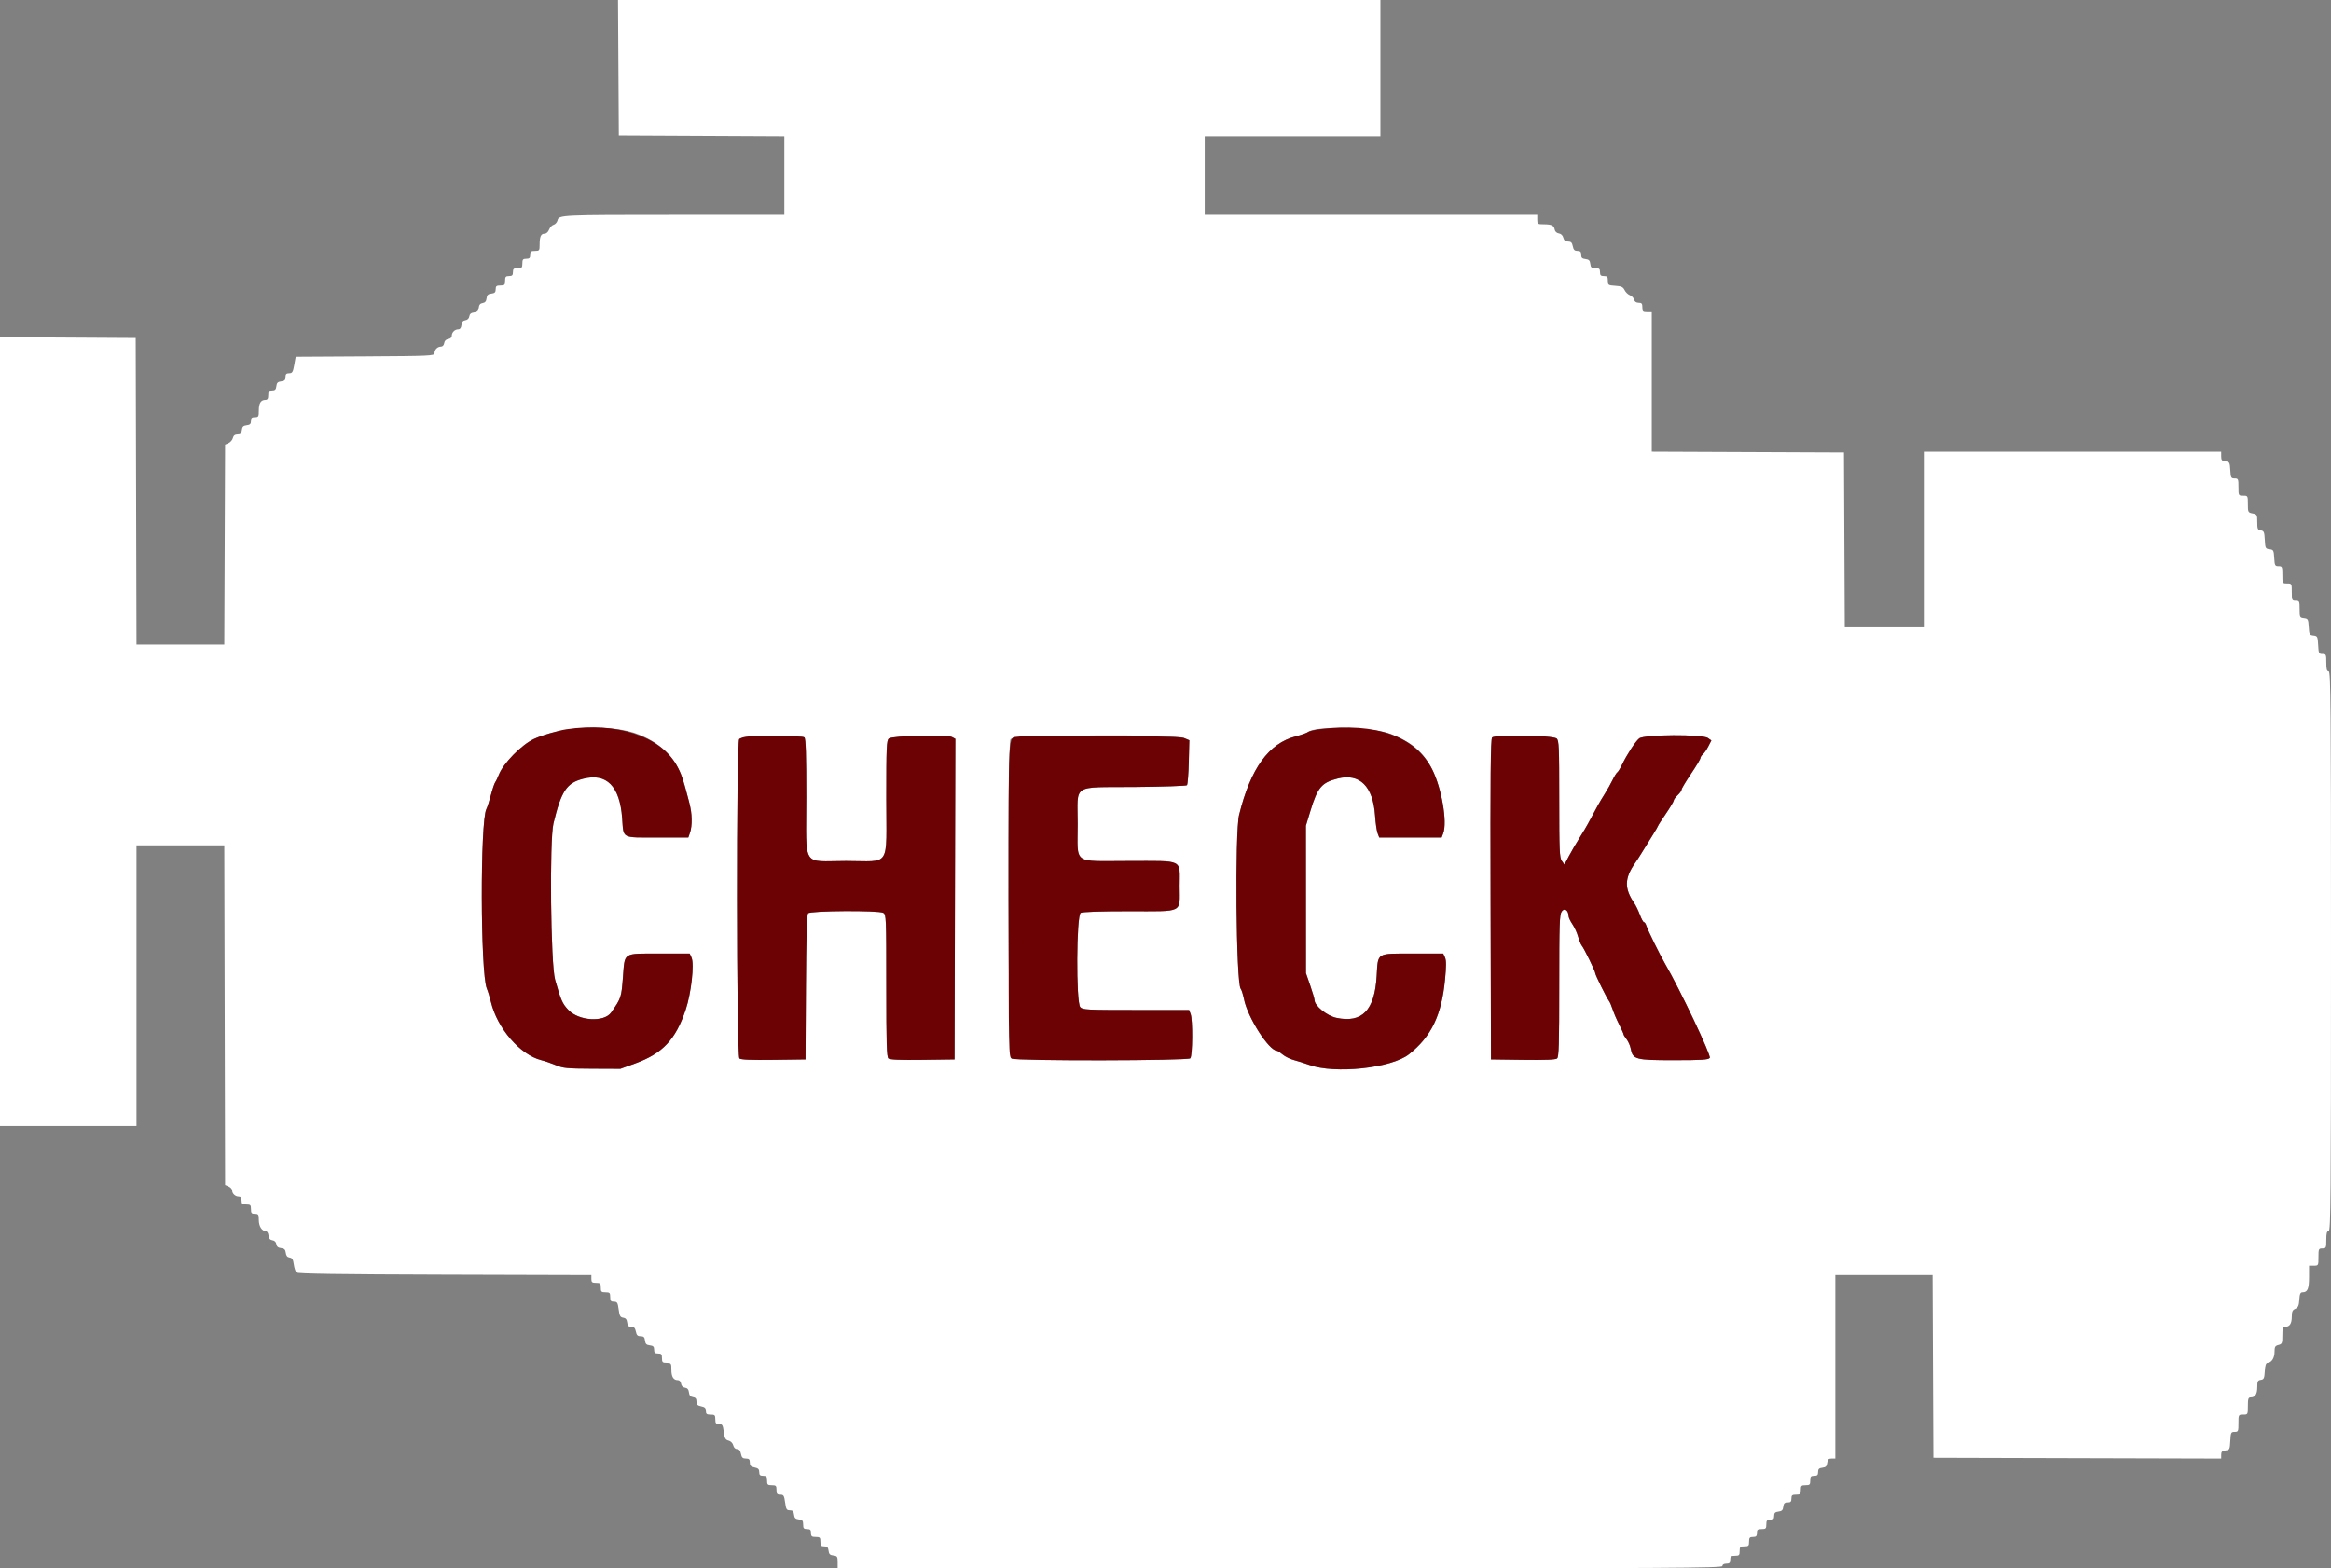 <svg id="svg" version="1.1" width="400" height="269.173" viewBox="0 0 400 269.173" xmlns="http://www.w3.org/2000/svg" xmlns:xlink="http://www.w3.org/1999/xlink" ><rect x="0" y="0" width="400" height="269.173" fill="#808080" stroke="none"/><g id="svgg"><path id="path0" d="M106.121 11.642 L 106.191 23.284 120.390 23.354 L 134.590 23.423 134.590 30.150 L 134.590 36.878 116.050 36.878 C 96.137 36.878,95.903 36.888,95.667 37.829 C 95.582 38.166,95.282 38.502,95.001 38.576 C 94.719 38.649,94.369 39.024,94.223 39.409 C 94.064 39.826,93.749 40.108,93.441 40.108 C 92.819 40.108,92.598 40.608,92.598 42.014 C 92.598 43.006,92.550 43.069,91.790 43.069 C 91.108 43.069,90.983 43.173,90.983 43.742 C 90.983 44.280,90.848 44.415,90.310 44.415 C 89.741 44.415,89.637 44.540,89.637 45.222 C 89.637 45.940,89.547 46.030,88.829 46.030 C 88.147 46.030,88.022 46.134,88.022 46.703 C 88.022 47.241,87.887 47.376,87.349 47.376 C 86.780 47.376,86.676 47.501,86.676 48.183 C 86.676 48.901,86.586 48.991,85.868 48.991 C 85.192 48.991,85.061 49.097,85.061 49.646 C 85.061 50.160,84.902 50.319,84.320 50.386 C 83.744 50.452,83.562 50.631,83.497 51.195 C 83.438 51.701,83.236 51.944,82.824 52.002 C 82.411 52.061,82.209 52.303,82.151 52.810 C 82.086 53.370,81.903 53.553,81.343 53.618 C 80.836 53.676,80.594 53.878,80.535 54.290 C 80.483 54.657,80.229 54.911,79.862 54.963 C 79.446 55.022,79.248 55.264,79.188 55.787 C 79.132 56.277,78.945 56.528,78.636 56.528 C 78.039 56.528,77.524 57.043,77.524 57.639 C 77.524 57.918,77.280 58.140,76.918 58.191 C 76.529 58.247,76.282 58.494,76.226 58.883 C 76.175 59.245,75.953 59.489,75.674 59.489 C 75.072 59.489,74.563 60.005,74.563 60.616 C 74.563 61.071,73.890 61.102,62.651 61.168 L 50.740 61.238 50.489 62.651 C 50.271 63.877,50.156 64.065,49.614 64.065 C 49.133 64.065,48.991 64.214,48.991 64.720 C 48.991 65.234,48.832 65.393,48.250 65.460 C 47.669 65.527,47.492 65.704,47.425 66.285 C 47.358 66.867,47.199 67.026,46.685 67.026 C 46.136 67.026,46.030 67.157,46.030 67.833 C 46.030 68.431,45.904 68.641,45.545 68.641 C 44.768 68.641,44.415 69.204,44.415 70.444 C 44.415 71.499,44.355 71.602,43.742 71.602 C 43.208 71.602,43.069 71.737,43.069 72.257 C 43.069 72.771,42.910 72.930,42.328 72.997 C 41.747 73.064,41.570 73.241,41.503 73.822 C 41.436 74.402,41.277 74.563,40.768 74.563 C 40.315 74.563,40.071 74.749,39.963 75.178 C 39.878 75.517,39.543 75.910,39.218 76.053 L 38.627 76.312 38.558 93.472 L 38.489 110.633 30.955 110.633 L 23.421 110.633 23.353 84.320 L 23.284 58.008 11.642 57.938 L 0.000 57.868 0.000 125.569 L 0.000 193.271 11.709 193.271 L 23.419 193.271 23.419 169.179 L 23.419 145.087 30.954 145.087 L 38.490 145.087 38.559 174.226 L 38.627 203.365 39.233 203.630 C 39.566 203.777,39.838 204.085,39.838 204.317 C 39.838 204.880,40.373 205.384,40.969 205.384 C 41.306 205.384,41.454 205.588,41.454 206.057 C 41.454 206.625,41.579 206.729,42.261 206.729 C 42.979 206.729,43.069 206.819,43.069 207.537 C 43.069 208.219,43.173 208.345,43.742 208.345 C 44.345 208.345,44.415 208.454,44.415 209.402 C 44.415 210.474,44.944 211.306,45.627 211.306 C 45.829 211.306,46.032 211.639,46.079 212.046 C 46.139 212.569,46.337 212.811,46.753 212.870 C 47.120 212.922,47.374 213.176,47.426 213.543 C 47.485 213.955,47.727 214.157,48.234 214.215 C 48.794 214.280,48.977 214.464,49.042 215.023 C 49.099 215.522,49.303 215.772,49.697 215.829 C 50.143 215.892,50.302 216.151,50.416 217.005 C 50.497 217.607,50.700 218.237,50.867 218.404 C 51.087 218.624,58.087 218.728,76.326 218.781 L 101.480 218.853 101.480 219.521 C 101.480 220.083,101.608 220.188,102.288 220.188 C 103.006 220.188,103.096 220.278,103.096 220.996 C 103.096 221.714,103.185 221.803,103.903 221.803 C 104.621 221.803,104.711 221.893,104.711 222.611 C 104.711 223.281,104.819 223.419,105.349 223.419 C 105.910 223.419,106.008 223.578,106.163 224.747 C 106.310 225.849,106.441 226.089,106.938 226.160 C 107.365 226.220,107.562 226.458,107.622 226.985 C 107.688 227.554,107.851 227.725,108.329 227.725 C 108.804 227.725,108.988 227.916,109.112 228.533 C 109.239 229.167,109.415 229.341,109.935 229.341 C 110.457 229.341,110.615 229.497,110.682 230.081 C 110.749 230.662,110.926 230.839,111.507 230.906 C 112.089 230.973,112.248 231.132,112.248 231.646 C 112.248 232.166,112.387 232.301,112.921 232.301 C 113.489 232.301,113.594 232.427,113.594 233.109 C 113.594 233.827,113.683 233.917,114.401 233.917 C 115.173 233.917,115.209 233.967,115.209 235.074 C 115.209 236.305,115.562 236.878,116.320 236.878 C 116.599 236.878,116.821 237.122,116.872 237.483 C 116.927 237.867,117.175 238.120,117.548 238.173 C 117.960 238.231,118.162 238.474,118.221 238.980 C 118.280 239.494,118.480 239.729,118.910 239.790 C 119.350 239.852,119.515 240.056,119.515 240.537 C 119.515 241.056,119.689 241.233,120.323 241.359 C 120.948 241.484,121.131 241.665,121.131 242.160 C 121.131 242.691,121.268 242.799,121.938 242.799 C 122.656 242.799,122.746 242.889,122.746 243.607 C 122.746 244.277,122.854 244.415,123.384 244.415 C 123.946 244.415,124.043 244.574,124.200 245.758 C 124.349 246.875,124.486 247.128,125.019 247.261 C 125.398 247.356,125.727 247.688,125.823 248.072 C 125.922 248.467,126.182 248.721,126.486 248.721 C 126.825 248.721,127.037 248.980,127.147 249.529 C 127.275 250.170,127.448 250.336,127.988 250.336 C 128.535 250.336,128.668 250.469,128.668 251.016 C 128.668 251.556,128.834 251.729,129.475 251.857 C 130.100 251.982,130.283 252.163,130.283 252.658 C 130.283 253.161,130.427 253.297,130.956 253.297 C 131.524 253.297,131.629 253.423,131.629 254.105 C 131.629 254.823,131.718 254.913,132.436 254.913 C 133.154 254.913,133.244 255.002,133.244 255.720 C 133.244 256.394,133.351 256.528,133.891 256.528 C 134.464 256.528,134.560 256.683,134.724 257.873 C 134.886 259.052,134.987 259.219,135.539 259.219 C 136.026 259.219,136.188 259.387,136.254 259.960 C 136.321 260.541,136.498 260.718,137.079 260.785 C 137.699 260.856,137.820 260.999,137.820 261.660 C 137.820 262.323,137.928 262.450,138.493 262.450 C 139.031 262.450,139.166 262.584,139.166 263.122 C 139.166 263.691,139.291 263.795,139.973 263.795 C 140.691 263.795,140.781 263.885,140.781 264.603 C 140.781 265.279,140.887 265.410,141.436 265.410 C 141.950 265.410,142.109 265.569,142.176 266.151 C 142.243 266.732,142.420 266.909,143.001 266.976 C 143.669 267.053,143.742 267.165,143.742 268.120 L 143.742 269.179 219.650 269.179 C 286.945 269.179,295.559 269.133,295.559 268.775 C 295.559 268.524,295.813 268.371,296.231 268.371 C 296.770 268.371,296.904 268.237,296.904 267.699 C 296.904 267.130,297.030 267.026,297.712 267.026 C 298.430 267.026,298.520 266.936,298.520 266.218 C 298.520 265.500,298.609 265.410,299.327 265.410 C 300.045 265.410,300.135 265.321,300.135 264.603 C 300.135 263.921,300.239 263.795,300.808 263.795 C 301.346 263.795,301.480 263.661,301.480 263.122 C 301.480 262.554,301.606 262.450,302.288 262.450 C 303.006 262.450,303.096 262.360,303.096 261.642 C 303.096 260.960,303.200 260.834,303.769 260.834 C 304.302 260.834,304.441 260.699,304.441 260.179 C 304.441 259.665,304.600 259.506,305.182 259.439 C 305.763 259.372,305.940 259.195,306.007 258.614 C 306.074 258.032,306.233 257.873,306.747 257.873 C 307.267 257.873,307.402 257.734,307.402 257.201 C 307.402 256.632,307.528 256.528,308.210 256.528 C 308.928 256.528,309.017 256.438,309.017 255.720 C 309.017 255.002,309.107 254.913,309.825 254.913 C 310.543 254.913,310.633 254.823,310.633 254.105 C 310.633 253.423,310.737 253.297,311.306 253.297 C 311.839 253.297,311.978 253.162,311.978 252.642 C 311.978 252.128,312.137 251.969,312.719 251.902 C 313.300 251.835,313.477 251.658,313.544 251.077 C 313.611 250.495,313.770 250.336,314.284 250.336 L 314.939 250.336 314.939 234.590 L 314.939 218.843 323.282 218.843 L 331.624 218.843 331.694 234.522 L 331.763 250.202 356.460 250.271 L 381.157 250.339 381.157 249.683 C 381.157 249.167,381.316 249.008,381.898 248.941 C 382.598 248.861,382.642 248.773,382.719 247.308 C 382.794 245.867,382.845 245.760,383.459 245.760 C 384.079 245.760,384.118 245.672,384.118 244.280 C 384.118 242.814,384.127 242.799,384.926 242.799 C 385.725 242.799,385.734 242.785,385.734 241.319 C 385.734 240.073,385.810 239.838,386.218 239.838 C 386.992 239.838,387.349 239.276,387.349 238.054 C 387.349 237.078,387.435 236.903,387.954 236.829 C 388.482 236.754,388.570 236.561,388.641 235.330 C 388.698 234.349,388.836 233.917,389.093 233.917 C 389.772 233.917,390.310 233.088,390.310 232.042 C 390.310 231.170,390.412 230.988,390.983 230.845 C 391.598 230.691,391.655 230.550,391.655 229.201 C 391.655 227.960,391.732 227.725,392.140 227.725 C 392.907 227.725,393.271 227.166,393.271 225.986 C 393.271 225.110,393.391 224.839,393.876 224.626 C 394.361 224.414,394.498 224.106,394.564 223.082 C 394.628 222.077,394.746 221.803,395.116 221.803 C 395.979 221.803,396.231 221.213,396.231 219.192 L 396.231 217.227 397.039 217.227 C 397.838 217.227,397.847 217.213,397.847 215.747 C 397.847 214.347,397.883 214.266,398.520 214.266 C 399.156 214.266,399.192 214.186,399.192 212.786 C 399.192 211.649,399.286 211.306,399.596 211.306 C 399.954 211.306,400.000 205.787,400.000 163.257 C 400.000 120.727,399.954 115.209,399.596 115.209 C 399.286 115.209,399.192 114.865,399.192 113.728 C 399.192 112.336,399.153 112.248,398.533 112.248 C 397.919 112.248,397.868 112.141,397.793 110.700 C 397.717 109.242,397.670 109.147,396.985 109.068 C 396.312 108.991,396.253 108.881,396.178 107.588 C 396.102 106.288,396.046 106.185,395.357 106.106 C 394.650 106.025,394.616 105.954,394.616 104.558 C 394.616 103.178,394.579 103.096,393.943 103.096 C 393.307 103.096,393.271 103.015,393.271 101.615 C 393.271 100.150,393.262 100.135,392.463 100.135 C 391.664 100.135,391.655 100.120,391.655 98.654 C 391.655 97.263,391.616 97.174,390.997 97.174 C 390.392 97.174,390.331 97.058,390.256 95.760 C 390.181 94.449,390.123 94.341,389.448 94.263 C 388.764 94.184,388.716 94.088,388.640 92.648 C 388.569 91.294,388.490 91.107,387.954 91.031 C 387.419 90.955,387.349 90.790,387.349 89.611 C 387.349 88.344,387.308 88.269,386.541 88.116 C 385.764 87.960,385.734 87.900,385.734 86.507 C 385.734 85.079,385.723 85.061,384.926 85.061 C 384.127 85.061,384.118 85.046,384.118 83.580 C 384.118 82.189,384.079 82.100,383.460 82.100 C 382.855 82.100,382.794 81.984,382.719 80.686 C 382.643 79.368,382.588 79.267,381.898 79.188 C 381.278 79.117,381.157 78.975,381.157 78.313 L 381.157 77.524 355.720 77.524 L 330.283 77.524 330.283 92.598 L 330.283 107.672 323.421 107.672 L 316.559 107.672 316.489 92.665 L 316.420 77.658 299.933 77.589 L 283.445 77.519 283.445 65.543 L 283.445 53.567 282.638 53.567 C 281.920 53.567,281.830 53.477,281.830 52.759 C 281.830 52.088,281.722 51.952,281.189 51.952 C 280.774 51.952,280.498 51.762,280.407 51.414 C 280.329 51.118,280.006 50.780,279.688 50.662 C 279.370 50.545,278.962 50.151,278.781 49.787 C 278.513 49.246,278.220 49.110,277.181 49.043 C 275.970 48.965,275.908 48.922,275.908 48.168 C 275.908 47.502,275.801 47.376,275.236 47.376 C 274.697 47.376,274.563 47.241,274.563 46.703 C 274.563 46.138,274.436 46.030,273.773 46.030 C 273.112 46.030,272.969 45.909,272.898 45.289 C 272.831 44.708,272.654 44.531,272.073 44.464 C 271.491 44.397,271.332 44.238,271.332 43.724 C 271.332 43.214,271.191 43.069,270.693 43.069 C 270.198 43.069,270.017 42.886,269.892 42.261 C 269.766 41.631,269.588 41.454,269.080 41.454 C 268.616 41.454,268.383 41.266,268.266 40.799 C 268.164 40.392,267.874 40.112,267.499 40.059 C 267.151 40.009,266.854 39.746,266.795 39.435 C 266.656 38.695,266.274 38.502,264.939 38.497 C 263.849 38.493,263.795 38.455,263.795 37.685 L 263.795 36.878 235.262 36.878 L 206.729 36.878 206.729 30.148 L 206.729 23.419 221.803 23.419 L 236.878 23.419 236.878 11.709 L 236.878 0.000 171.464 0.000 L 106.051 0.000 106.121 11.642 M109.690 126.084 C 113.822 127.766,116.333 130.522,117.434 134.584 C 118.550 138.700,118.689 139.369,118.698 140.673 C 118.704 141.428,118.575 142.428,118.412 142.894 L 118.117 143.742 112.769 143.742 C 106.532 143.742,107.027 144.017,106.762 140.403 C 106.359 134.921,104.088 132.629,100.078 133.658 C 97.225 134.390,96.327 135.737,94.975 141.319 C 94.273 144.216,94.494 165.441,95.254 168.139 C 96.254 171.692,96.497 172.246,97.535 173.341 C 99.339 175.244,103.675 175.499,104.880 173.772 C 106.598 171.309,106.624 171.232,106.897 167.726 C 107.237 163.369,106.785 163.661,113.198 163.661 L 118.352 163.661 118.665 164.347 C 119.174 165.464,118.617 170.452,117.666 173.290 C 115.946 178.425,113.713 180.807,109.017 182.515 L 106.460 183.445 101.615 183.425 C 97.304 183.407,96.621 183.341,95.424 182.832 C 94.684 182.518,93.533 182.122,92.867 181.954 C 89.255 181.040,85.326 176.483,84.240 171.949 C 84.052 171.166,83.736 170.135,83.537 169.658 C 82.435 167.015,82.378 140.891,83.470 138.850 C 83.622 138.566,83.969 137.489,84.239 136.457 C 84.510 135.426,84.846 134.432,84.986 134.249 C 85.125 134.066,85.403 133.493,85.603 132.974 C 86.362 131.008,89.499 127.815,91.655 126.814 C 96.448 124.590,105.155 124.238,109.690 126.084 M238.762 126.004 C 242.293 127.414,244.271 129.119,245.754 132.032 C 247.385 135.236,248.394 141.097,247.651 143.051 L 247.389 143.742 242.031 143.742 L 236.674 143.742 236.394 143.001 C 236.240 142.594,236.045 141.231,235.961 139.973 C 235.626 134.956,233.314 132.665,229.551 133.620 C 226.787 134.321,226.095 135.142,224.870 139.166 L 224.092 141.723 224.097 154.374 L 224.102 167.026 224.837 169.146 C 225.241 170.312,225.572 171.436,225.572 171.642 C 225.572 172.620,227.697 174.348,229.324 174.694 C 233.736 175.630,235.883 173.414,236.233 167.564 C 236.480 163.419,236.095 163.661,242.443 163.661 L 247.656 163.661 247.961 164.330 C 248.188 164.828,248.188 165.809,247.962 168.166 C 247.378 174.248,245.602 177.922,241.781 180.948 C 238.770 183.333,229.035 184.373,224.668 182.775 C 223.907 182.497,222.742 182.128,222.080 181.956 C 221.418 181.784,220.530 181.352,220.108 180.996 C 219.685 180.641,219.248 180.350,219.137 180.350 C 217.755 180.350,214.103 174.638,213.469 171.485 C 213.307 170.681,213.050 169.873,212.897 169.689 C 212.110 168.740,211.882 142.872,212.635 139.838 C 214.610 131.872,217.712 127.578,222.360 126.376 C 223.312 126.129,224.248 125.798,224.439 125.641 C 225.802 124.513,235.655 124.764,238.762 126.004 M138.035 126.568 C 138.275 126.808,138.358 129.461,138.358 136.843 C 138.358 149.185,137.482 147.779,145.175 147.779 C 152.978 147.779,152.086 149.170,152.086 137.003 C 152.086 128.148,152.132 127.080,152.530 126.750 C 153.125 126.256,162.498 126.036,163.357 126.495 L 163.933 126.804 163.864 154.317 L 163.795 181.830 158.312 181.903 C 154.494 181.954,152.715 181.883,152.457 181.669 C 152.152 181.415,152.086 179.195,152.086 169.156 C 152.086 157.364,152.068 156.941,151.565 156.672 C 150.733 156.226,139.039 156.301,138.663 156.754 C 138.455 157.004,138.342 160.894,138.293 169.472 L 138.223 181.830 132.740 181.903 C 128.922 181.954,127.143 181.883,126.885 181.669 C 126.361 181.234,126.327 127.273,126.851 126.840 C 127.594 126.226,137.453 125.986,138.035 126.568 M203.130 126.646 L 204.089 127.047 203.996 130.796 C 203.945 132.858,203.802 134.646,203.679 134.769 C 203.556 134.892,199.502 135.028,194.671 135.071 C 183.751 135.168,184.926 134.404,184.926 141.407 C 184.926 148.520,183.917 147.779,193.599 147.779 C 203.286 147.779,202.423 147.358,202.423 152.086 C 202.423 156.813,203.275 156.393,193.674 156.393 C 188.876 156.393,185.771 156.498,185.447 156.672 C 184.702 157.070,184.633 172.043,185.371 172.859 C 185.786 173.317,186.443 173.351,194.934 173.351 L 204.051 173.351 204.314 174.042 C 204.701 175.061,204.652 181.243,204.253 181.642 C 203.827 182.068,174.395 182.111,173.603 181.686 C 172.946 181.335,172.765 127.381,173.419 126.840 C 174.266 126.139,201.492 125.961,203.130 126.646 M267.119 126.749 C 267.518 127.080,267.564 128.146,267.564 137.120 C 267.564 146.003,267.614 147.192,268.011 147.759 L 268.458 148.397 269.224 146.944 C 269.646 146.145,270.459 144.748,271.031 143.839 C 271.603 142.930,272.254 141.840,272.477 141.416 C 273.889 138.742,274.569 137.530,275.325 136.339 C 275.795 135.599,276.425 134.483,276.725 133.860 C 277.024 133.237,277.384 132.657,277.524 132.571 C 277.663 132.484,278.023 131.904,278.322 131.281 C 279.192 129.474,280.633 127.263,281.287 126.733 C 282.130 126.050,292.115 125.991,293.074 126.663 L 293.671 127.081 293.154 128.094 C 292.870 128.651,292.446 129.265,292.213 129.459 C 291.981 129.652,291.790 129.949,291.790 130.119 C 291.790 130.289,291.063 131.504,290.175 132.818 C 289.287 134.132,288.560 135.349,288.560 135.524 C 288.560 135.699,288.257 136.126,287.887 136.474 C 287.517 136.821,287.213 137.236,287.212 137.396 C 287.211 137.555,286.605 138.573,285.866 139.658 C 285.127 140.742,284.522 141.683,284.522 141.748 C 284.522 141.813,284.124 142.500,283.638 143.275 C 282.370 145.296,282.139 145.669,281.621 146.530 C 281.366 146.954,280.892 147.681,280.568 148.145 C 278.756 150.743,278.720 152.506,280.425 154.990 C 280.701 155.392,281.140 156.295,281.401 156.999 C 281.662 157.702,281.978 158.277,282.104 158.277 C 282.230 158.277,282.414 158.550,282.514 158.883 C 282.727 159.597,284.829 163.868,285.726 165.410 C 288.256 169.760,293.691 181.217,293.394 181.574 C 293.129 181.894,292.005 181.965,287.217 181.965 C 280.633 181.965,280.185 181.845,279.835 179.978 C 279.740 179.472,279.424 178.755,279.132 178.383 C 278.839 178.012,278.600 177.621,278.600 177.514 C 278.600 177.408,278.255 176.640,277.834 175.807 C 277.412 174.975,276.912 173.809,276.722 173.217 C 276.532 172.624,276.258 171.991,276.114 171.809 C 275.724 171.317,273.755 167.346,273.755 167.051 C 273.755 166.705,271.860 162.818,271.445 162.315 C 271.263 162.093,270.976 161.394,270.807 160.762 C 270.639 160.129,270.204 159.174,269.840 158.638 C 269.476 158.102,269.175 157.469,269.170 157.230 C 269.151 156.228,268.465 155.765,267.994 156.437 C 267.615 156.978,267.564 158.508,267.564 169.206 C 267.564 179.203,267.498 181.415,267.193 181.669 C 266.935 181.883,265.156 181.954,261.338 181.903 L 255.855 181.830 255.786 154.403 C 255.733 133.230,255.792 126.887,256.044 126.583 C 256.499 126.034,266.437 126.183,267.119 126.749 " stroke="none" fill="#ffffff" fill-rule="evenodd"></path><path id="path1" d="M97.174 125.166 C 95.796 125.372,92.897 126.238,91.655 126.814 C 89.499 127.815,86.362 131.008,85.603 132.974 C 85.403 133.493,85.125 134.066,84.986 134.249 C 84.846 134.432,84.510 135.426,84.239 136.457 C 83.969 137.489,83.622 138.566,83.470 138.850 C 82.378 140.891,82.435 167.015,83.537 169.658 C 83.736 170.135,84.052 171.166,84.240 171.949 C 85.326 176.483,89.255 181.040,92.867 181.954 C 93.533 182.122,94.684 182.518,95.424 182.832 C 96.621 183.341,97.304 183.407,101.615 183.425 L 106.460 183.445 109.017 182.515 C 113.713 180.807,115.946 178.425,117.666 173.290 C 118.617 170.452,119.174 165.464,118.665 164.347 L 118.352 163.661 113.198 163.661 C 106.785 163.661,107.237 163.369,106.897 167.726 C 106.624 171.232,106.598 171.309,104.880 173.772 C 103.675 175.499,99.339 175.244,97.535 173.341 C 96.497 172.246,96.254 171.692,95.254 168.139 C 94.494 165.441,94.273 144.216,94.975 141.319 C 96.327 135.737,97.225 134.390,100.078 133.658 C 104.088 132.629,106.359 134.921,106.762 140.403 C 107.027 144.017,106.532 143.742,112.769 143.742 L 118.117 143.742 118.412 142.894 C 118.816 141.737,118.768 139.602,118.300 137.820 C 117.186 133.585,116.889 132.707,116.104 131.326 C 113.251 126.313,105.775 123.880,97.174 125.166 M226.458 125.148 C 225.538 125.261,224.630 125.483,224.439 125.641 C 224.248 125.798,223.312 126.129,222.360 126.376 C 217.712 127.578,214.610 131.872,212.635 139.838 C 211.882 142.872,212.110 168.740,212.897 169.689 C 213.050 169.873,213.307 170.681,213.469 171.485 C 214.103 174.638,217.755 180.350,219.137 180.350 C 219.248 180.350,219.685 180.641,220.108 180.996 C 220.530 181.352,221.418 181.784,222.080 181.956 C 222.742 182.128,223.907 182.497,224.668 182.775 C 229.035 184.373,238.770 183.333,241.781 180.948 C 245.602 177.922,247.378 174.248,247.962 168.166 C 248.188 165.809,248.188 164.828,247.961 164.330 L 247.656 163.661 242.443 163.661 C 236.095 163.661,236.480 163.419,236.233 167.564 C 235.883 173.414,233.736 175.630,229.324 174.694 C 227.697 174.348,225.572 172.620,225.572 171.642 C 225.572 171.436,225.241 170.312,224.837 169.146 L 224.102 167.026 224.097 154.374 L 224.092 141.723 224.870 139.166 C 226.095 135.142,226.787 134.321,229.551 133.620 C 233.314 132.665,235.626 134.956,235.961 139.973 C 236.045 141.231,236.240 142.594,236.394 143.001 L 236.674 143.742 242.031 143.742 L 247.389 143.742 247.651 143.051 C 248.394 141.097,247.385 135.236,245.754 132.032 C 242.873 126.373,236.110 123.960,226.458 125.148 M127.995 126.444 C 127.550 126.509,127.036 126.687,126.851 126.840 C 126.327 127.273,126.361 181.234,126.885 181.669 C 127.143 181.883,128.922 181.954,132.740 181.903 L 138.223 181.830 138.293 169.472 C 138.342 160.894,138.455 157.004,138.663 156.754 C 139.039 156.301,150.733 156.226,151.565 156.672 C 152.068 156.941,152.086 157.364,152.086 169.156 C 152.086 179.195,152.152 181.415,152.457 181.669 C 152.715 181.883,154.494 181.954,158.312 181.903 L 163.795 181.830 163.864 154.317 L 163.933 126.804 163.357 126.495 C 162.498 126.036,153.125 126.256,152.530 126.750 C 152.132 127.080,152.086 128.148,152.086 137.003 C 152.086 149.170,152.978 147.779,145.175 147.779 C 137.482 147.779,138.358 149.185,138.358 136.843 C 138.358 129.461,138.275 126.808,138.035 126.568 C 137.720 126.253,129.959 126.156,127.995 126.444 M174.563 126.444 C 172.989 126.674,173.082 124.917,173.082 154.263 C 173.082 180.825,173.093 181.414,173.603 181.686 C 174.395 182.111,203.827 182.068,204.253 181.642 C 204.652 181.243,204.701 175.061,204.314 174.042 L 204.051 173.351 194.934 173.351 C 186.443 173.351,185.786 173.317,185.371 172.859 C 184.633 172.043,184.702 157.070,185.447 156.672 C 185.771 156.498,188.876 156.393,193.674 156.393 C 203.275 156.393,202.423 156.813,202.423 152.086 C 202.423 147.358,203.286 147.779,193.599 147.779 C 183.917 147.779,184.926 148.520,184.926 141.407 C 184.926 134.404,183.751 135.168,194.671 135.071 C 199.502 135.028,203.556 134.892,203.679 134.769 C 203.802 134.646,203.945 132.858,203.996 130.796 L 204.089 127.047 203.130 126.646 C 202.207 126.260,177.035 126.082,174.563 126.444 M256.044 126.583 C 255.792 126.887,255.733 133.230,255.786 154.403 L 255.855 181.830 261.338 181.903 C 265.156 181.954,266.935 181.883,267.193 181.669 C 267.498 181.415,267.564 179.203,267.564 169.206 C 267.564 158.508,267.615 156.978,267.994 156.437 C 268.465 155.765,269.151 156.228,269.170 157.230 C 269.175 157.469,269.476 158.102,269.840 158.638 C 270.204 159.174,270.639 160.129,270.807 160.762 C 270.976 161.394,271.263 162.093,271.445 162.315 C 271.860 162.818,273.755 166.705,273.755 167.051 C 273.755 167.346,275.724 171.317,276.114 171.809 C 276.258 171.991,276.532 172.624,276.722 173.217 C 276.912 173.809,277.412 174.975,277.834 175.807 C 278.255 176.640,278.600 177.408,278.600 177.514 C 278.600 177.621,278.839 178.012,279.132 178.383 C 279.424 178.755,279.740 179.472,279.835 179.978 C 280.185 181.845,280.633 181.965,287.217 181.965 C 292.005 181.965,293.129 181.894,293.394 181.574 C 293.691 181.217,288.256 169.760,285.726 165.410 C 284.829 163.868,282.727 159.597,282.514 158.883 C 282.414 158.550,282.230 158.277,282.104 158.277 C 281.978 158.277,281.662 157.702,281.401 156.999 C 281.140 156.295,280.701 155.392,280.425 154.990 C 278.720 152.506,278.756 150.743,280.568 148.145 C 280.892 147.681,281.366 146.954,281.621 146.530 C 282.139 145.669,282.370 145.296,283.638 143.275 C 284.124 142.500,284.522 141.813,284.522 141.748 C 284.522 141.683,285.127 140.742,285.866 139.658 C 286.605 138.573,287.211 137.555,287.212 137.396 C 287.213 137.236,287.517 136.821,287.887 136.474 C 288.257 136.126,288.560 135.699,288.560 135.524 C 288.560 135.349,289.287 134.132,290.175 132.818 C 291.063 131.504,291.790 130.289,291.790 130.119 C 291.790 129.949,291.981 129.652,292.213 129.459 C 292.446 129.265,292.870 128.651,293.154 128.094 L 293.671 127.081 293.074 126.663 C 292.115 125.991,282.130 126.050,281.287 126.733 C 280.633 127.263,279.192 129.474,278.322 131.281 C 278.023 131.904,277.663 132.484,277.524 132.571 C 277.384 132.657,277.024 133.237,276.725 133.860 C 276.425 134.483,275.795 135.599,275.325 136.339 C 274.569 137.530,273.889 138.742,272.477 141.416 C 272.254 141.840,271.603 142.930,271.031 143.839 C 270.459 144.748,269.646 146.145,269.224 146.944 L 268.458 148.397 268.011 147.759 C 267.614 147.192,267.564 146.003,267.564 137.120 C 267.564 128.146,267.518 127.080,267.119 126.749 C 266.437 126.183,256.499 126.034,256.044 126.583 " stroke="none" fill="#6d0204" fill-rule="evenodd"></path></g></svg>